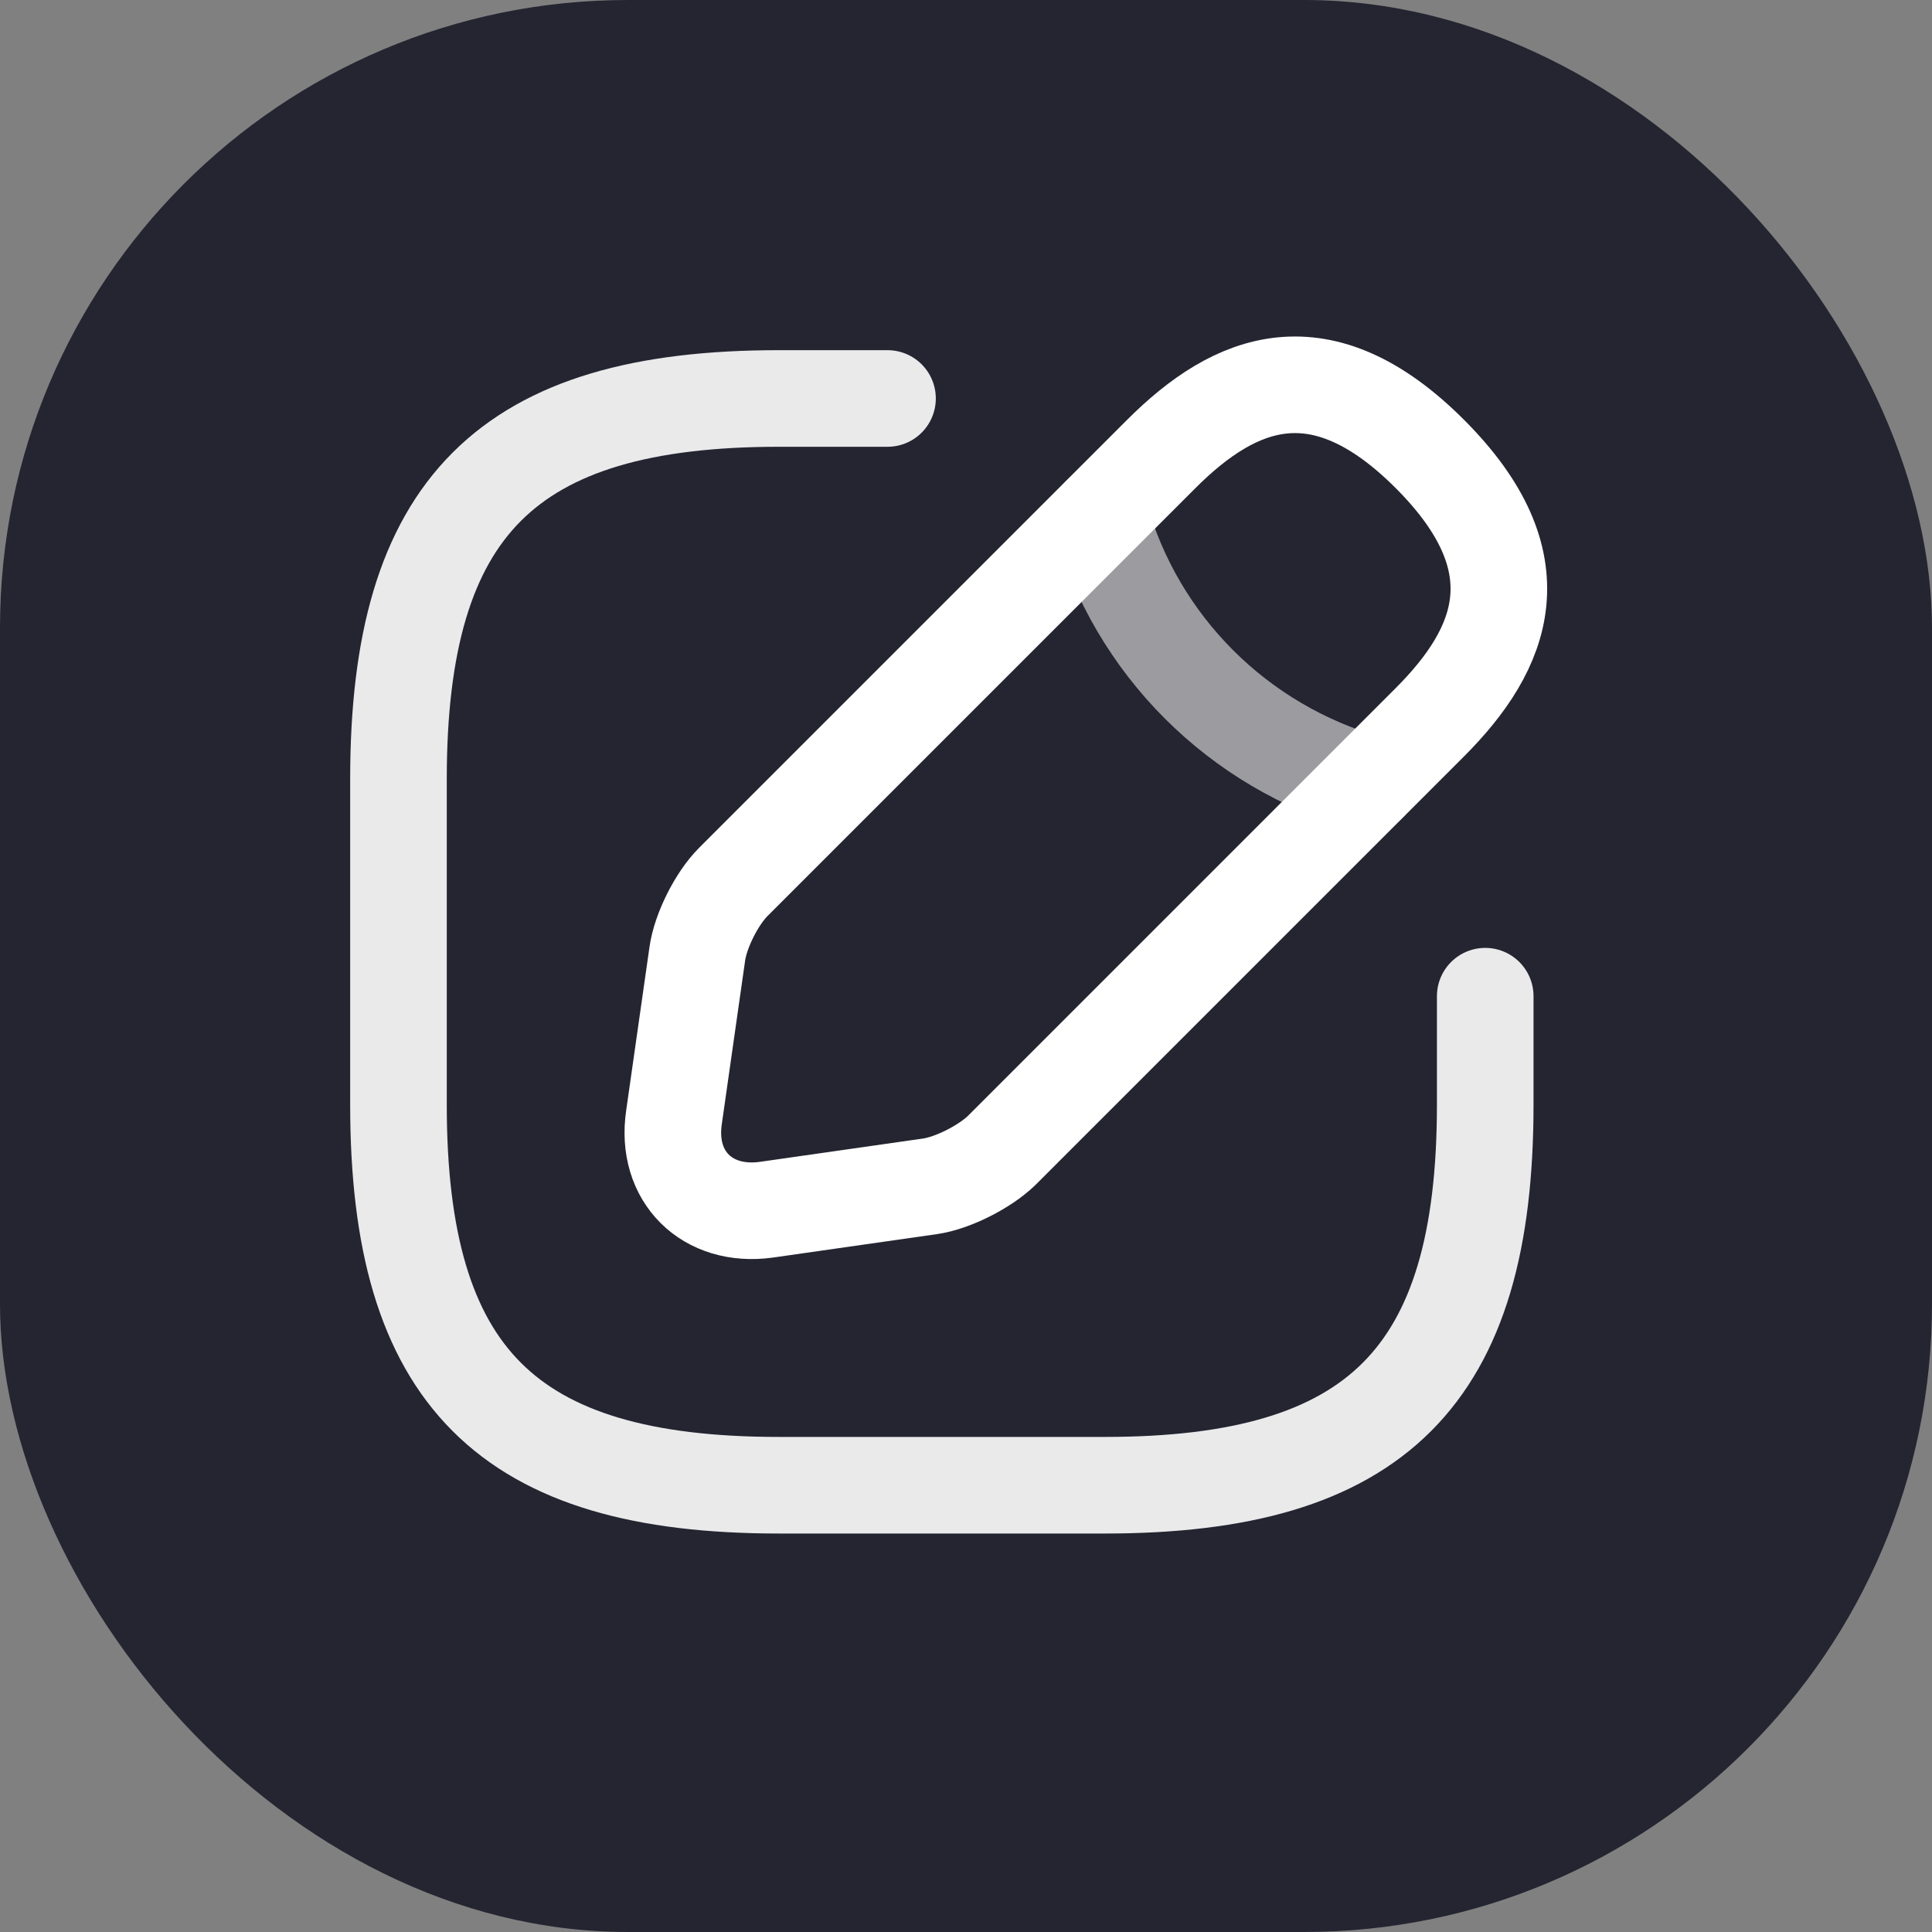 <svg width="40" height="40" viewBox="0 0 40 40" fill="none" xmlns="http://www.w3.org/2000/svg">
<rect x="0" y="0" width="40" height="40" fill="#808080" stroke="none"/>
<rect width="40" height="40" rx="13" fill="#242531"/>
<path opacity="0.9" d="M18.375 8.25H16.125C10.5 8.25 8.25 10.5 8.25 16.125V22.875C8.25 28.5 10.5 30.75 16.125 30.75H22.875C28.5 30.75 30.75 28.5 30.75 22.875V20.625" stroke="white" stroke-width="2" stroke-linecap="round" stroke-linejoin="round"/>
<path d="M24.045 9.397L15.18 18.262C14.842 18.6 14.505 19.264 14.437 19.747L13.954 23.134C13.774 24.36 14.64 25.215 15.866 25.046L19.252 24.562C19.725 24.495 20.389 24.157 20.737 23.82L29.602 14.955C31.132 13.425 31.852 11.647 29.602 9.397C27.352 7.147 25.575 7.867 24.045 9.397Z" stroke="white" stroke-width="2" stroke-miterlimit="10" stroke-linecap="round" stroke-linejoin="round"/>
<path opacity="0.54" d="M22.774 10.669C23.528 13.357 25.631 15.461 28.331 16.226" stroke="white" stroke-width="2" stroke-miterlimit="10" stroke-linecap="round" stroke-linejoin="round"/>
</svg>
